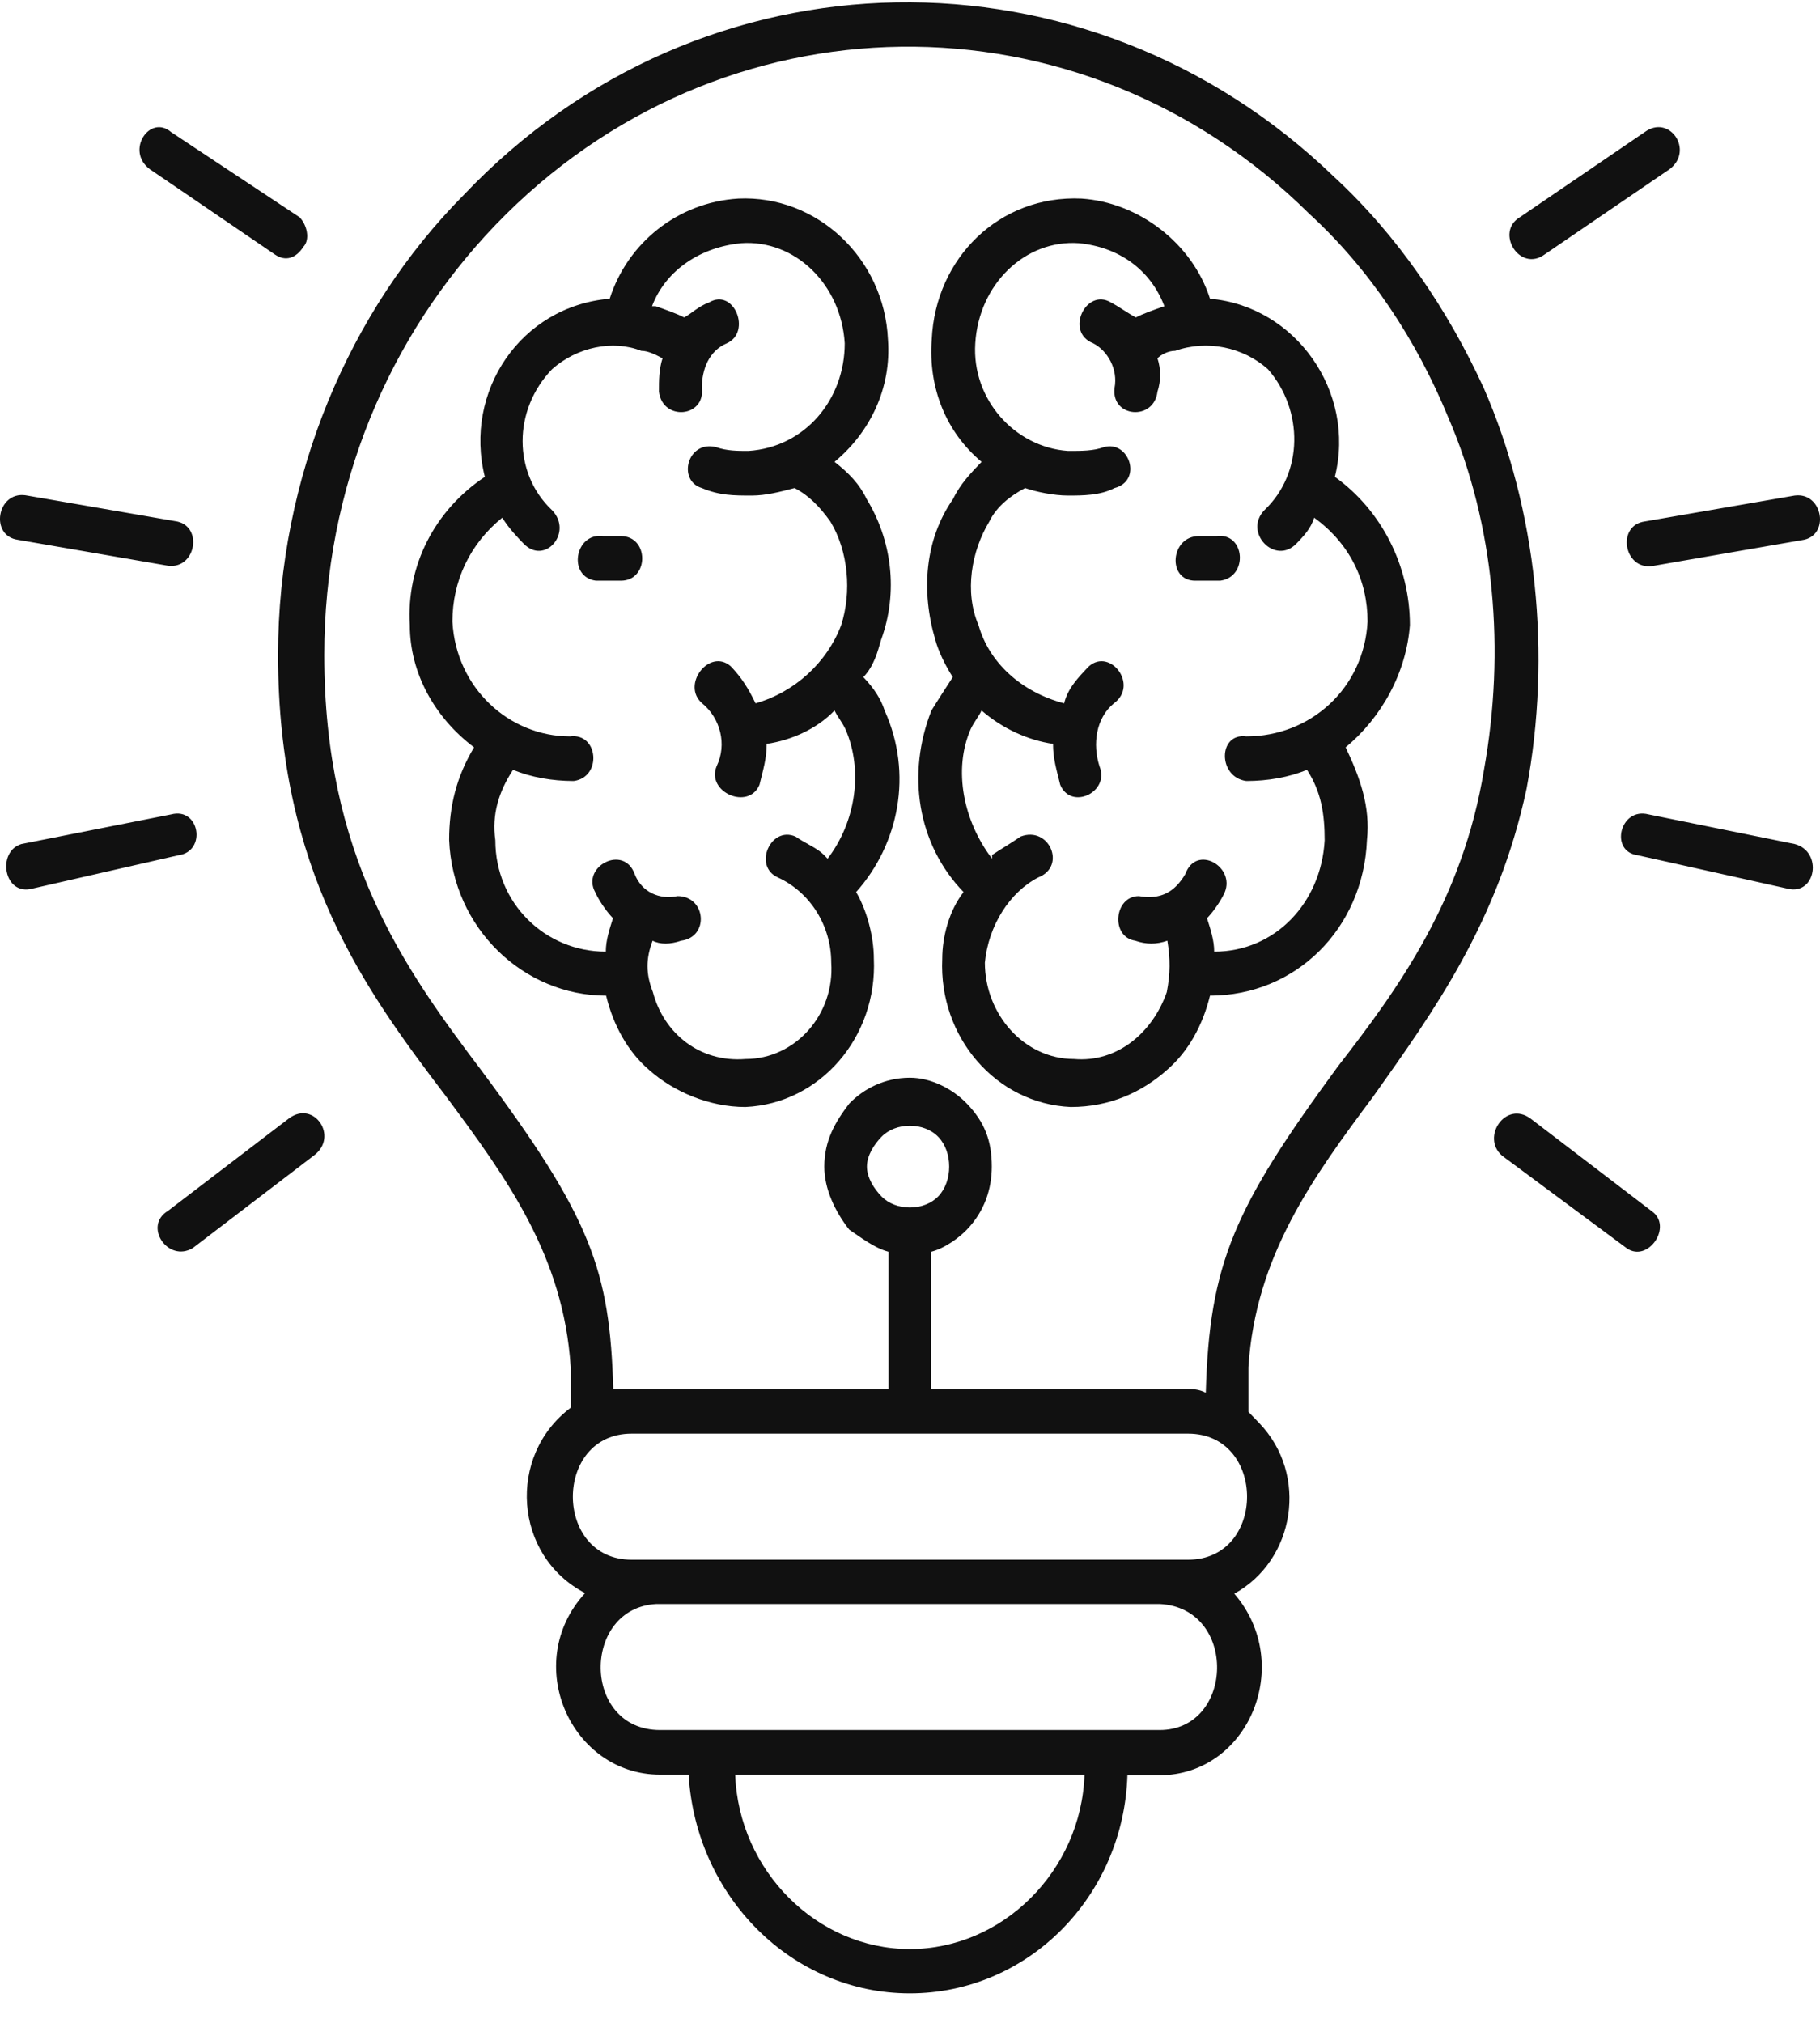 <svg width="36" height="40" viewBox="0 0 36 40" fill="none" xmlns="http://www.w3.org/2000/svg">
<path d="M22.301 35.092C22.23 37.51 20.324 39.417 17.997 39.417C15.67 39.417 13.764 37.51 13.621 35.092H13.057C11.294 35.092 10.303 32.89 11.573 31.502C10.16 30.768 10.024 28.787 11.288 27.837V27.029C11.146 24.827 10.018 23.291 8.819 21.675C7.198 19.546 5.5 17.202 5.5 12.952C5.5 9.429 6.913 6.135 9.169 3.859C13.895 -1.126 21.518 -1.2 26.386 3.495C27.656 4.667 28.642 6.135 29.348 7.671C30.405 10.089 30.69 12.952 30.197 15.592C29.633 18.232 28.363 19.991 27.164 21.681C25.964 23.291 24.836 24.833 24.694 27.035V27.918C24.765 27.992 24.836 28.066 24.908 28.14C25.893 29.164 25.614 30.854 24.415 31.514C25.614 32.908 24.7 35.104 22.931 35.104H22.301V35.092ZM14.542 35.092C14.613 36.998 16.163 38.541 17.997 38.541C19.831 38.541 21.387 36.998 21.452 35.092H14.542ZM12.986 31.718C11.502 31.792 11.502 34.21 13.057 34.21H22.936C24.421 34.21 24.486 31.792 22.936 31.718H12.986ZM12.493 27.467H17.576V24.753C17.291 24.679 17.012 24.457 16.798 24.315C16.513 23.951 16.305 23.507 16.305 23.069C16.305 22.557 16.519 22.187 16.798 21.823C17.083 21.527 17.504 21.311 17.997 21.311C18.419 21.311 18.846 21.533 19.125 21.823C19.475 22.187 19.618 22.557 19.618 23.069C19.618 23.507 19.475 23.951 19.125 24.315C18.983 24.463 18.703 24.679 18.419 24.753V27.467H23.501C23.572 27.467 23.714 27.467 23.851 27.541C23.922 24.975 24.415 23.877 26.463 21.089C27.662 19.546 28.933 17.788 29.354 15.222C29.776 12.878 29.568 10.385 28.648 8.257C28.013 6.715 27.098 5.327 25.893 4.223C21.375 -0.25 14.251 -0.176 9.804 4.445C7.685 6.647 6.414 9.651 6.414 12.952C6.414 16.912 7.964 19.108 9.519 21.163C11.704 24.093 12.06 25.123 12.131 27.467C12.28 27.467 12.351 27.467 12.493 27.467ZM23.501 28.349H12.493C10.944 28.349 10.944 30.842 12.493 30.842H23.501C25.056 30.842 25.056 28.349 23.501 28.349ZM18.561 22.483C18.419 22.335 18.211 22.261 17.997 22.261C17.783 22.261 17.576 22.335 17.433 22.483C17.291 22.631 17.148 22.847 17.148 23.069C17.148 23.291 17.291 23.507 17.433 23.655C17.576 23.803 17.783 23.877 17.997 23.877C18.211 23.877 18.419 23.803 18.561 23.655C18.703 23.507 18.775 23.291 18.775 23.069C18.775 22.847 18.703 22.631 18.561 22.483ZM23.079 19.62C22.794 20.428 22.093 21.015 21.244 20.941C20.259 20.941 19.481 20.058 19.481 19.034C19.552 18.3 19.974 17.64 20.538 17.35C21.102 17.128 20.752 16.326 20.188 16.542C19.974 16.69 19.837 16.764 19.624 16.906V16.98C19.06 16.246 18.846 15.222 19.202 14.414C19.273 14.266 19.345 14.192 19.416 14.05C19.837 14.414 20.336 14.636 20.829 14.71C20.829 15.006 20.9 15.222 20.971 15.518C21.185 16.03 21.957 15.666 21.749 15.154C21.607 14.716 21.678 14.198 22.034 13.908C22.527 13.544 21.963 12.81 21.541 13.174C21.328 13.396 21.12 13.612 21.049 13.908C20.2 13.686 19.564 13.1 19.357 12.366C19.072 11.706 19.214 10.898 19.57 10.311C19.713 10.015 19.992 9.799 20.277 9.651C20.491 9.725 20.841 9.799 21.126 9.799C21.411 9.799 21.761 9.799 22.046 9.651C22.61 9.503 22.331 8.695 21.832 8.843C21.619 8.917 21.411 8.917 21.126 8.917C20.069 8.843 19.22 7.893 19.291 6.789C19.363 5.617 20.277 4.735 21.34 4.809C22.117 4.883 22.753 5.321 23.032 6.055C22.818 6.129 22.61 6.203 22.468 6.277C22.325 6.203 22.117 6.055 21.975 5.981C21.482 5.685 21.055 6.567 21.625 6.789C21.91 6.937 22.117 7.301 22.046 7.671C21.975 8.257 22.824 8.331 22.895 7.745C22.966 7.523 22.966 7.307 22.895 7.085C22.966 7.011 23.109 6.937 23.245 6.937C23.881 6.715 24.587 6.863 25.08 7.301C25.786 8.109 25.786 9.355 25.009 10.089C24.587 10.527 25.222 11.187 25.644 10.749C25.786 10.601 25.929 10.453 25.994 10.237C26.701 10.749 27.051 11.483 27.051 12.292C26.98 13.612 25.923 14.562 24.652 14.562C24.088 14.488 24.088 15.37 24.652 15.444C25.074 15.444 25.501 15.37 25.852 15.222C26.137 15.66 26.202 16.104 26.202 16.616C26.131 17.862 25.216 18.818 24.017 18.818C24.017 18.596 23.946 18.38 23.875 18.158C24.017 18.01 24.16 17.794 24.225 17.646C24.439 17.134 23.661 16.69 23.447 17.282C23.233 17.646 22.954 17.794 22.527 17.72C22.034 17.72 21.963 18.529 22.456 18.602C22.669 18.677 22.877 18.677 23.091 18.602C23.15 18.96 23.15 19.256 23.079 19.62ZM18.846 13.39C18.703 13.612 18.561 13.828 18.424 14.05C17.932 15.296 18.14 16.69 19.06 17.64C18.775 18.004 18.638 18.522 18.638 18.96C18.567 20.503 19.695 21.823 21.179 21.89C21.957 21.89 22.592 21.594 23.085 21.156C23.506 20.793 23.791 20.274 23.934 19.688C25.626 19.688 26.968 18.368 27.039 16.61C27.11 15.95 26.896 15.364 26.617 14.778C27.324 14.192 27.817 13.309 27.888 12.36C27.888 11.187 27.324 10.089 26.404 9.429C26.825 7.745 25.626 6.055 23.934 5.907C23.584 4.809 22.521 4.001 21.393 3.927C19.772 3.853 18.502 5.099 18.43 6.715C18.359 7.671 18.715 8.547 19.416 9.133C19.202 9.355 18.994 9.571 18.852 9.867C18.288 10.675 18.217 11.699 18.502 12.656C18.561 12.878 18.703 13.168 18.846 13.39ZM24.136 11.483C24.7 11.409 24.629 10.527 24.065 10.601C23.922 10.601 23.851 10.601 23.714 10.601C23.15 10.601 23.079 11.483 23.643 11.483C23.857 11.483 23.993 11.483 24.136 11.483ZM12.915 19.62C13.129 20.428 13.835 21.015 14.749 20.941C15.735 20.941 16.513 20.058 16.442 19.034C16.442 18.3 16.02 17.64 15.385 17.35C14.892 17.128 15.242 16.326 15.735 16.542C15.949 16.69 16.157 16.764 16.299 16.906L16.37 16.98C16.934 16.246 17.077 15.222 16.721 14.414C16.649 14.266 16.578 14.192 16.507 14.05C16.157 14.414 15.658 14.636 15.165 14.71C15.165 15.006 15.094 15.222 15.023 15.518C14.809 16.03 13.966 15.666 14.174 15.154C14.387 14.716 14.245 14.198 13.889 13.908C13.467 13.544 14.031 12.81 14.453 13.174C14.666 13.396 14.803 13.612 14.945 13.908C15.723 13.686 16.358 13.1 16.637 12.366C16.851 11.706 16.78 10.898 16.424 10.311C16.21 10.015 16.002 9.799 15.717 9.651C15.432 9.725 15.153 9.799 14.868 9.799C14.518 9.799 14.233 9.799 13.883 9.651C13.39 9.503 13.598 8.695 14.168 8.843C14.381 8.917 14.589 8.917 14.803 8.917C15.931 8.843 16.709 7.893 16.709 6.789C16.637 5.617 15.723 4.735 14.661 4.809C13.883 4.883 13.176 5.321 12.897 6.055H12.969C13.182 6.129 13.39 6.203 13.533 6.277C13.675 6.203 13.817 6.055 14.025 5.981C14.518 5.685 14.874 6.567 14.376 6.789C14.025 6.937 13.883 7.301 13.883 7.671C13.954 8.257 13.105 8.331 13.034 7.745C13.034 7.523 13.034 7.307 13.105 7.085C12.963 7.011 12.82 6.937 12.684 6.937C12.12 6.715 11.413 6.863 10.92 7.301C10.143 8.109 10.143 9.355 10.92 10.089C11.342 10.527 10.778 11.187 10.356 10.749C10.214 10.601 10.071 10.453 9.935 10.237C9.299 10.749 8.949 11.483 8.949 12.292C9.02 13.612 10.077 14.562 11.276 14.562C11.84 14.488 11.912 15.37 11.348 15.444C10.926 15.444 10.499 15.37 10.148 15.222C9.863 15.66 9.727 16.104 9.798 16.616C9.798 17.862 10.784 18.818 11.983 18.818C11.983 18.596 12.054 18.38 12.125 18.158C11.983 18.01 11.84 17.794 11.775 17.646C11.49 17.134 12.339 16.69 12.553 17.282C12.695 17.646 13.046 17.794 13.402 17.72C13.966 17.72 14.037 18.529 13.473 18.602C13.259 18.677 13.052 18.677 12.909 18.602C12.773 18.96 12.773 19.256 12.915 19.62ZM17.077 13.39C17.291 13.612 17.427 13.828 17.498 14.05C18.062 15.296 17.783 16.69 16.934 17.64C17.148 18.004 17.285 18.522 17.285 18.96C17.356 20.503 16.228 21.823 14.744 21.89C14.037 21.89 13.331 21.594 12.838 21.156C12.416 20.793 12.131 20.274 11.989 19.688C10.368 19.688 8.955 18.368 8.884 16.61C8.884 15.95 9.026 15.364 9.377 14.778C8.599 14.192 8.106 13.309 8.106 12.36C8.035 11.187 8.599 10.089 9.59 9.429C9.169 7.745 10.297 6.055 12.06 5.907C12.41 4.809 13.402 4.001 14.601 3.927C16.151 3.853 17.492 5.099 17.564 6.715C17.635 7.671 17.213 8.547 16.507 9.133C16.792 9.355 17 9.571 17.142 9.867C17.635 10.675 17.777 11.699 17.427 12.656C17.362 12.878 17.291 13.168 17.077 13.39ZM11.787 11.483C11.223 11.409 11.366 10.527 11.93 10.601C12.072 10.601 12.143 10.601 12.28 10.601C12.844 10.601 12.844 11.483 12.28 11.483C12.137 11.483 12.001 11.483 11.787 11.483ZM3.814 24.679C3.321 24.975 2.828 24.241 3.321 23.945L5.719 22.113C6.212 21.749 6.705 22.477 6.212 22.847L3.814 24.679ZM32.673 23.951C33.095 24.247 32.602 24.975 32.18 24.685L29.711 22.853C29.289 22.489 29.782 21.755 30.275 22.119L32.673 23.951ZM35.499 9.799C36.063 9.725 36.206 10.607 35.642 10.681L32.679 11.194C32.115 11.268 31.973 10.385 32.536 10.311L35.499 9.799ZM35.499 16.69C36.063 16.838 35.921 17.714 35.357 17.572L32.394 16.912C31.83 16.838 32.044 15.956 32.608 16.104L35.499 16.69ZM32.531 2.613C33.023 2.249 33.516 2.977 33.023 3.347L30.554 5.031C30.061 5.395 29.568 4.593 30.061 4.297L32.531 2.613ZM0.358 10.675C-0.206 10.601 -0.063 9.719 0.501 9.793L3.463 10.305C4.027 10.379 3.885 11.261 3.321 11.187L0.358 10.675ZM0.637 17.572C0.073 17.72 -0.069 16.838 0.424 16.69L3.386 16.104C3.95 15.956 4.093 16.838 3.529 16.912L0.637 17.572ZM2.965 3.347C2.472 2.983 2.965 2.249 3.386 2.613L5.927 4.297C6.07 4.445 6.141 4.735 5.999 4.883C5.856 5.105 5.648 5.179 5.435 5.031L2.965 3.347Z" fill="#111111"/>
</svg>
